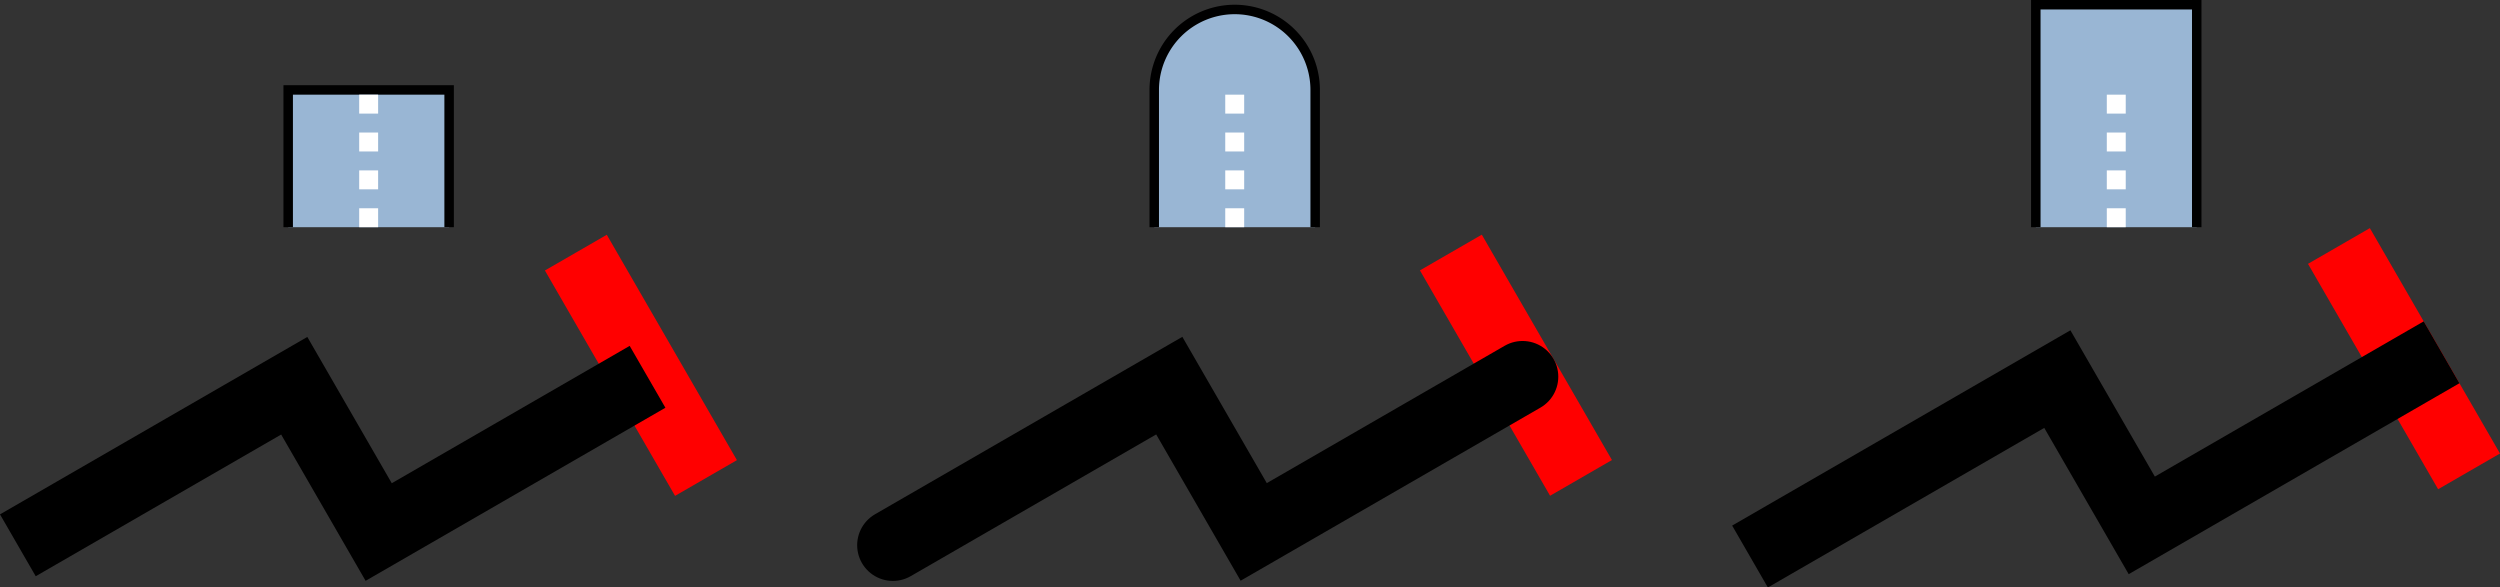 <?xml version="1.0" encoding="UTF-8" standalone="no"?>
<!-- Created with Inkscape (http://www.inkscape.org/) -->

<svg
   width="69.984mm"
   height="16.445mm"
   viewBox="0 0 69.984 16.445"
   version="1.1"
   id="svg18727"
   xml:space="preserve"
   inkscape:version="1.2 (dc2aedaf03, 2022-05-15)"
   sodipodi:docname="5-stroke-cap.svg"
   xmlns:inkscape="http://www.inkscape.org/namespaces/inkscape"
   xmlns:sodipodi="http://sodipodi.sourceforge.net/DTD/sodipodi-0.dtd"
   xmlns="http://www.w3.org/2000/svg"
   xmlns:svg="http://www.w3.org/2000/svg"><rect x="0" y="0" width="69.984" height="16.445" fill="#333333" stroke="none"/><sodipodi:namedview
     id="namedview18729"
     pagecolor="#ffffff"
     bordercolor="#666666"
     borderopacity="1.0"
     inkscape:showpageshadow="2"
     inkscape:pageopacity="0.0"
     inkscape:pagecheckerboard="0"
     inkscape:deskcolor="#d1d1d1"
     inkscape:document-units="mm"
     showgrid="false"
     inkscape:zoom="2.9825758"
     inkscape:cx="183.56617"
     inkscape:cy="115.00127"
     inkscape:window-width="1920"
     inkscape:window-height="1017"
     inkscape:window-x="1912"
     inkscape:window-y="-8"
     inkscape:window-maximized="1"
     inkscape:current-layer="layer1" /><defs
     id="defs18724" /><g
     inkscape:label="Calque 1"
     inkscape:groupmode="layer"
     id="layer1"
     transform="translate(-6.153,-3.392)"><g
       id="g19722"
       transform="translate(0,4.02)"><path
         style="fill:none;stroke:#ff0000;stroke-width:2;stroke-linecap:butt;stroke-linejoin:miter;stroke-dasharray:none;stroke-opacity:1"
         d="M 24.28,9.92 22.273,6.444 25.916,12.753"
         id="path19674" /><path
         style="fill:none;stroke:#000000;stroke-width:2;stroke-linecap:butt;stroke-linejoin:miter;stroke-dasharray:none;stroke-opacity:1"
         d="m 6.653,14.637 7.737,-4.467 2.364,4.095 7.526,-4.345"
         id="path19637" /></g><g
       id="g19726"
       transform="translate(-0.199,3.893)"><path
         style="fill:none;stroke:#ff0000;stroke-width:2;stroke-linecap:butt;stroke-linejoin:miter;stroke-dasharray:none;stroke-opacity:1"
         d="M 48.974,10.044 46.967,6.568 50.61,12.877"
         id="path19674-5" /><path
         style="fill:none;stroke:#000000;stroke-width:2;stroke-linecap:round;stroke-linejoin:miter;stroke-dasharray:none;stroke-opacity:1"
         d="m 31.347,14.761 7.737,-4.467 2.364,4.095 7.526,-4.345"
         id="path19637-6" /></g><g
       id="g19730"
       transform="translate(0,2.646)"><path
         style="fill:none;stroke:#ff0000;stroke-width:2;stroke-linecap:butt;stroke-linejoin:miter;stroke-dasharray:none;stroke-opacity:1"
         d="M 73.635,11.108 71.628,7.632 75.271,13.941"
         id="path19674-1" /><path
         style="fill:none;stroke:#000000;stroke-width:2;stroke-linecap:square;stroke-linejoin:miter;stroke-dasharray:none;stroke-opacity:1"
         d="m 56.008,15.825 7.737,-4.467 2.364,4.095 7.526,-4.345"
         id="path19637-1" /></g><g
       id="stroke-cap-butt"
       inkscape:label="#cap_butt"
       transform="matrix(0.265,0,0,0.265,13.293,3.392)"><path
         d="M 3.5,24 V 9.5 h 17 V 24"
         style="fill:#99b6d4;stroke:#000000"
         id="path21547" /><path
         d="M 12,24 V 10"
         style="fill:none;stroke:#ffffff;stroke-width:2px;stroke-dasharray:2, 2"
         id="path21549" /></g><g
       id="stroke-cap-round"
       inkscape:label="#cap_round"
       transform="matrix(0.265,0,0,0.265,37.537,3.392)"><path
         d="M 3.5,24 V 9.5 a 8.5,8.5 0 0 1 17,0 V 24"
         style="fill:#99b6d4;stroke:#000000"
         id="path21561" /><path
         d="M 12,24 V 10"
         style="fill:none;stroke:#ffffff;stroke-width:2px;stroke-dasharray:2, 2"
         id="path21563" /></g><g
       id="stroke-cap-square"
       inkscape:label="#cap_square"
       transform="matrix(0.265,0,0,0.265,62.215,3.392)"><path
         d="M 3.5,24 V 0.5 h 17 V 24"
         style="fill:#99b6d4;stroke:#000000"
         id="path21575" /><path
         d="M 12,24 V 10"
         style="fill:none;stroke:#ffffff;stroke-width:2px;stroke-dasharray:2, 2"
         id="path21577" /></g></g></svg>
